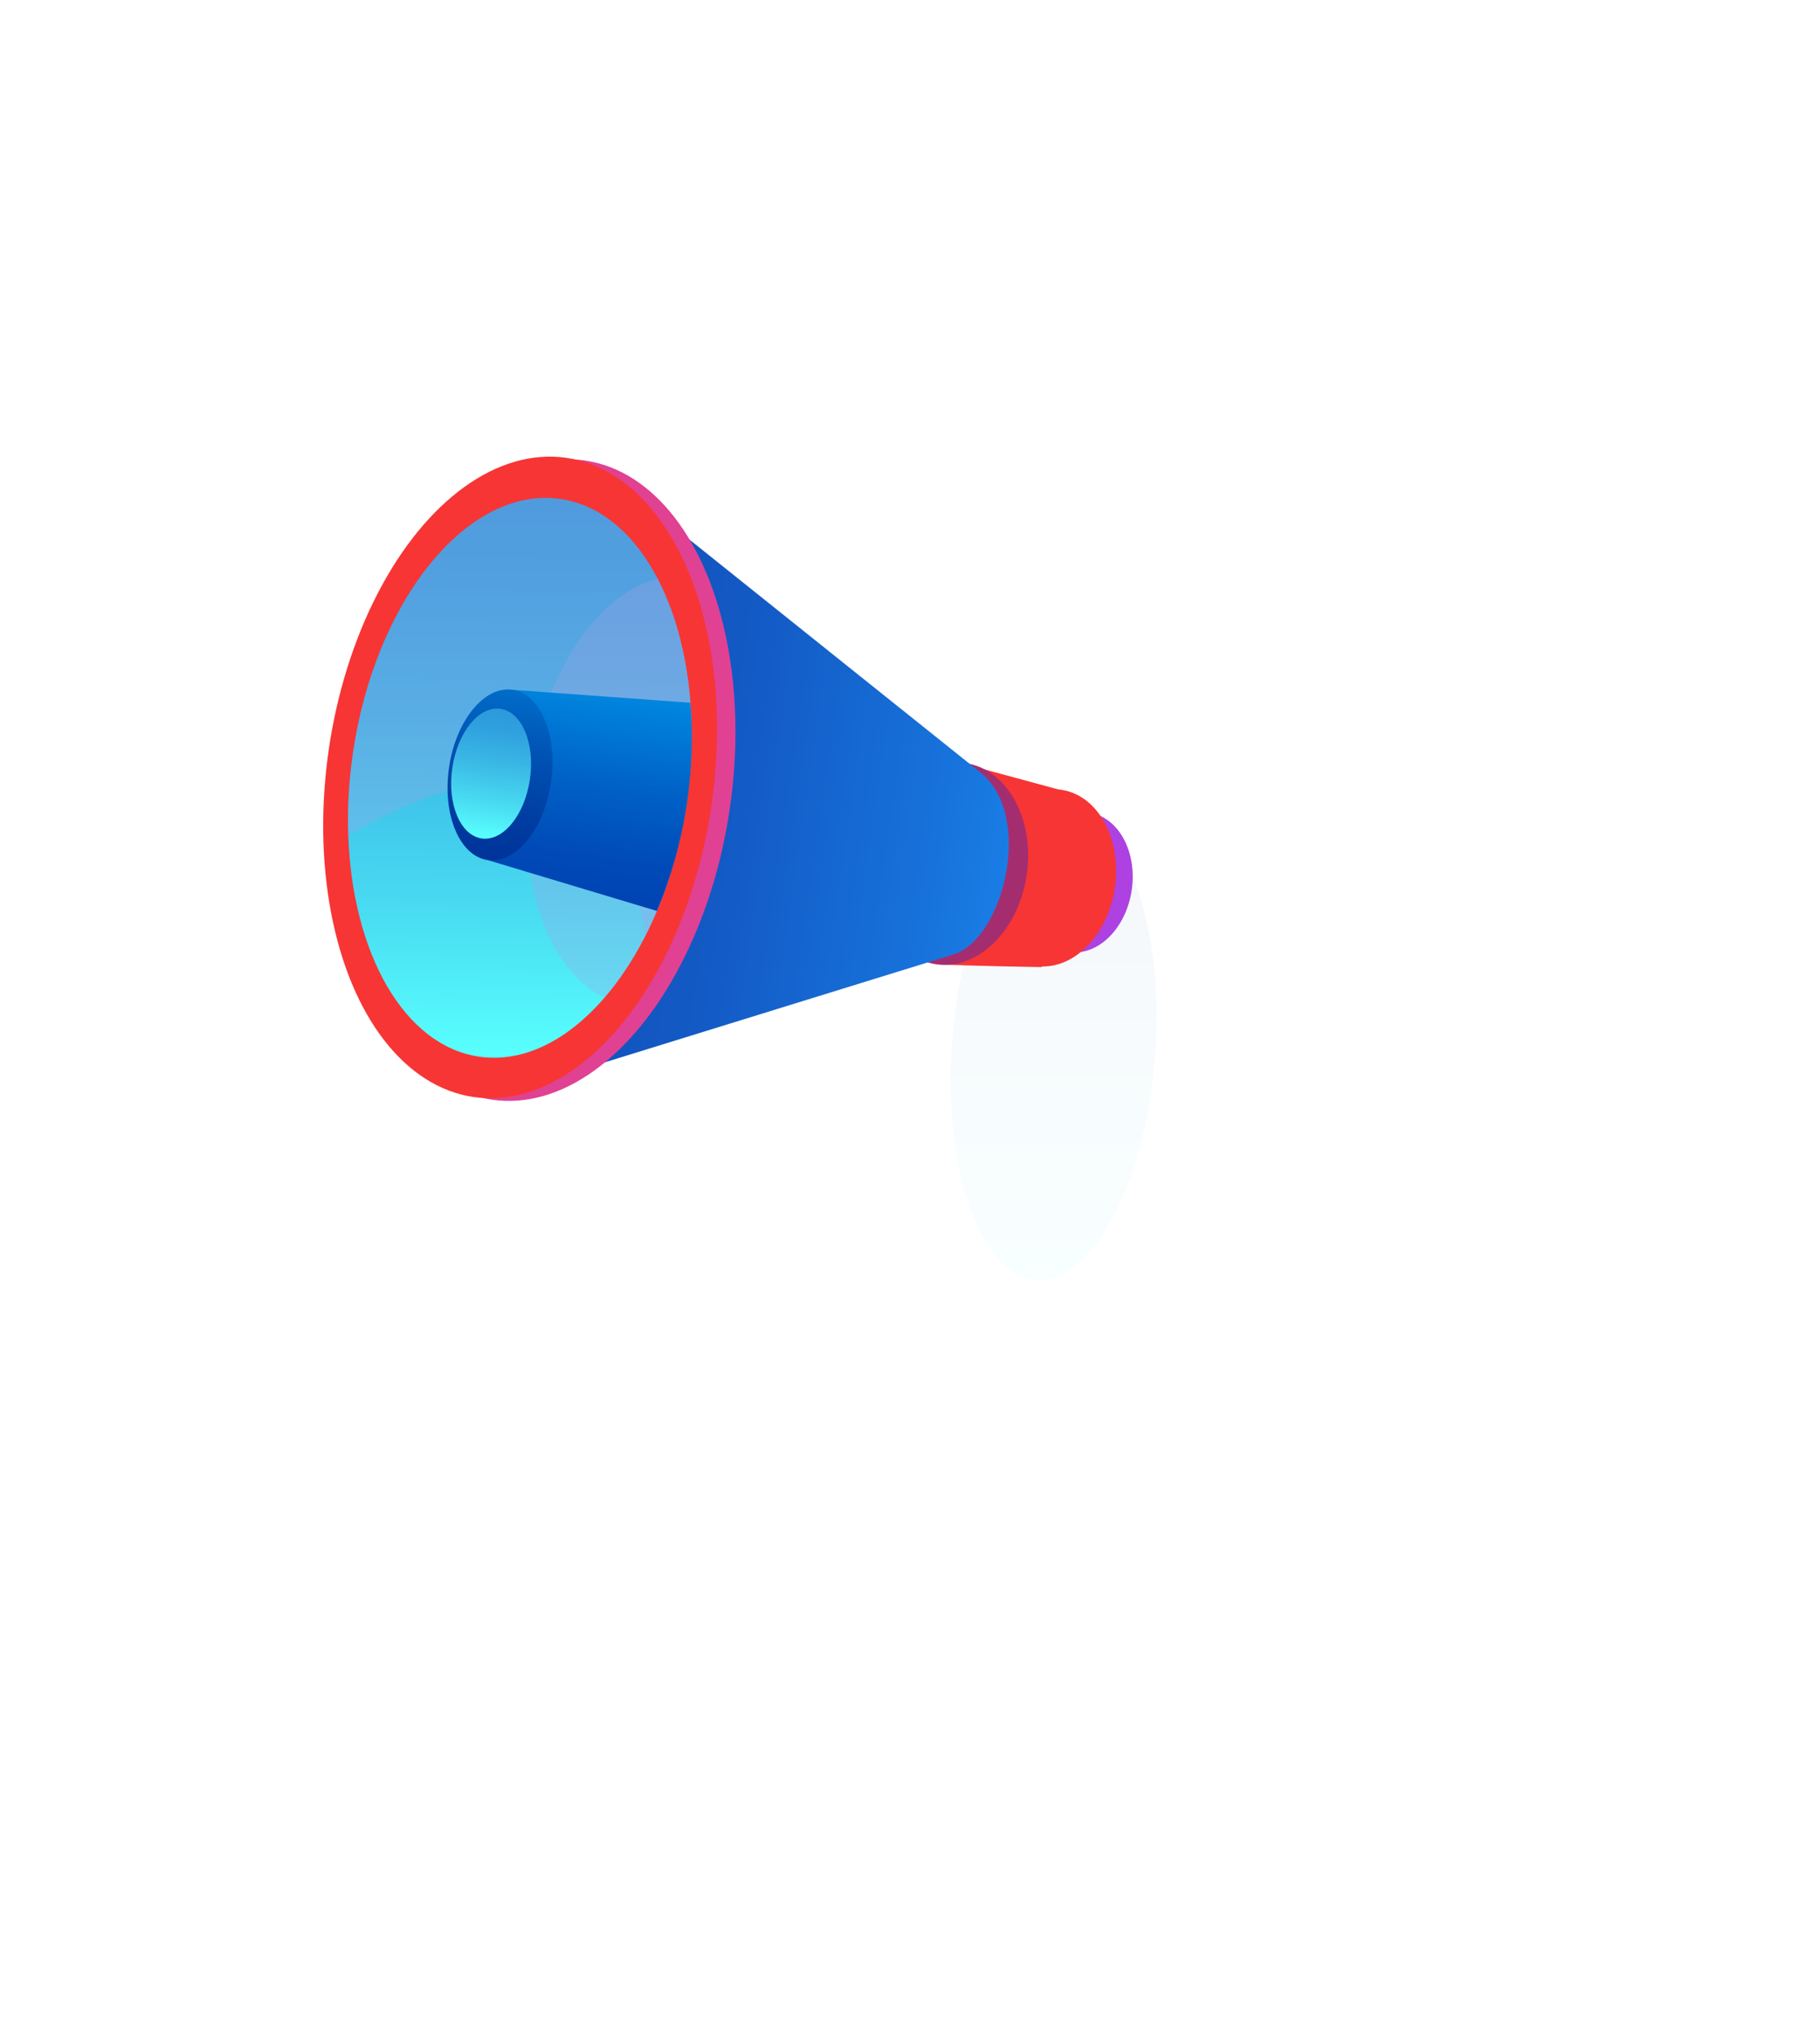 <?xml version="1.0" encoding="utf-8"?>
<!-- Generator: Adobe Illustrator 24.1.1, SVG Export Plug-In . SVG Version: 6.00 Build 0)  -->
<svg version="1.1" id="Capa_4" xmlns="http://www.w3.org/2000/svg" xmlns:xlink="http://www.w3.org/1999/xlink" x="0px" y="0px"
	 viewBox="0 0 357.851 400" enable-background="new 0 0 357.851 400" xml:space="preserve">
<g>
	
		<linearGradient id="SVGID_1_" gradientUnits="userSpaceOnUse" x1="-800.725" y1="149.717" x2="-800.725" y2="240.851" gradientTransform="matrix(-1 0 0 -1 -593.56 401.276)">
		<stop  offset="0" style="stop-color:#58FFFE"/>
		<stop  offset="1" style="stop-color:#002D95"/>
	</linearGradient>
	<path opacity="0.04" fill-rule="evenodd" clip-rule="evenodd" fill="url(#SVGID_1_)" enable-background="new    " d="
		M187.228,204.488c-1.897,25.152,5.491,46.215,16.502,47.045s21.475-18.886,23.372-44.038c1.897-25.152-5.491-46.215-16.502-47.045
		C199.589,159.62,189.125,179.336,187.228,204.488z"/>
	<g>
		
			<ellipse transform="matrix(0.144 -0.99 0.99 0.144 9.846 358.451)" fill-rule="evenodd" clip-rule="evenodd" fill="#AE41E2" cx="212.157" cy="173.533" rx="13.826" ry="10.433"/>
		
			<ellipse transform="matrix(0.144 -0.99 0.99 0.144 5.547 351.716)" fill-rule="evenodd" clip-rule="evenodd" fill="#F73535" cx="206.114" cy="172.651" rx="17.484" ry="13.193"/>
		<path fill-rule="evenodd" clip-rule="evenodd" fill="#F73535" d="M191.237,150.579l17.896,4.851l-4.287,34.627
			c0,0-16.212-0.24-19.802-0.559L191.237,150.579z"/>
		
			<ellipse transform="matrix(0.144 -0.99 0.99 0.144 -8.113 330.333)" fill-rule="evenodd" clip-rule="evenodd" fill="#A42D6F" cx="186.922" cy="169.857" rx="19.969" ry="15.068"/>
		
			<linearGradient id="SVGID_2_" gradientUnits="userSpaceOnUse" x1="-802.88" y1="317.073" x2="-722.832" y2="317.073" gradientTransform="matrix(-0.99 -0.144 0.144 -0.99 -641.733 364.93)">
			<stop  offset="0.004" style="stop-color:#197DE5"/>
			<stop  offset="0.227" style="stop-color:#1770D9"/>
			<stop  offset="0.698" style="stop-color:#135AC5"/>
			<stop  offset="1" style="stop-color:#1252BD"/>
		</linearGradient>
		<path fill="url(#SVGID_2_)" d="M111.175,211.17l48.292-14.936l28.023-8.665c9.76-2.998,15.967-27.319,5.217-35.813l-24.229-19.376
			l-40.952-32.762L111.175,211.17z"/>
		
			<ellipse transform="matrix(0.144 -0.99 0.99 0.144 -61.211 236.007)" fill="#E14192" cx="105.839" cy="153.392" rx="63.442" ry="38.006"/>
		
			<ellipse transform="matrix(0.144 -0.99 0.99 0.144 -63.789 231.97)" fill="#F73535" cx="102.216" cy="152.864" rx="63.442" ry="38.006"/>
		
			<linearGradient id="SVGID_3_" gradientUnits="userSpaceOnUse" x1="-696.659" y1="199.739" x2="-696.659" y2="309.89" gradientTransform="matrix(-1 -0.013 0.013 -1 -597.768 398.39)">
			<stop  offset="0.004" style="stop-color:#58FFFE"/>
			<stop  offset="0.273" style="stop-color:#48DAF1"/>
			<stop  offset="0.584" style="stop-color:#39B6E5"/>
			<stop  offset="0.838" style="stop-color:#2FA0DE"/>
			<stop  offset="1" style="stop-color:#2C98DB"/>
		</linearGradient>
		<path fill="url(#SVGID_3_)" d="M68.479,164.259c0.812,23.073,10.941,41.25,25.743,43.407c8.694,1.266,17.425-3.228,24.637-11.602
			c2.885-3.332,5.518-7.277,7.817-11.727c0,0,0,0,0.01-0.01c3.952-7.638,6.894-16.73,8.347-26.681
			c0.22-1.537,0.401-3.085,0.552-4.623c0.035-0.35,0.069-0.699,0.094-1.059c0.082-0.909,0.144-1.818,0.196-2.718
			c0.733-13.732-1.74-26.266-6.567-35.521c-4.544-8.701-11.158-14.5-19.123-15.656c-13.625-1.992-27.328,10.167-35.162,29.174
			c-0.01,0.01-0.01,0.01-0.01,0.01c-2.584,6.276-4.538,13.311-5.628,20.827C68.571,153.629,68.288,159.066,68.479,164.259z"/>
		<path opacity="0.3" fill="#A4A0E5" enable-background="new    " d="M103.524,164.116c0.536,15.299,6.42,27.788,15.335,31.947
			c2.885-3.332,5.518-7.277,7.817-11.727c0,0,0,0,0.01-0.01c3.952-7.638,6.894-16.73,8.347-26.681
			c0.22-1.537,0.401-3.085,0.552-4.623c0.035-0.35,0.069-0.699,0.094-1.059c0.082-0.909,0.144-1.818,0.196-2.718
			c0.733-13.732-1.74-26.266-6.567-35.521c-8.248,2.04-15.949,10.348-20.766,22.025c-0.01,0-0.01,0-0.01,0
			c-1.984,4.814-3.477,10.215-4.313,15.974C103.593,155.977,103.377,160.144,103.524,164.116z"/>
		<path opacity="0.3" fill="#A4A0E5" enable-background="new    " d="M69.383,148.08c-0.809,5.552-1.096,10.989-0.907,16.175
			c14.513-8.559,32.353-15.218,43.085-5.142c16.958,15.922,15.248,24.54,15.121,25.218c3.955-7.638,6.901-16.738,8.35-26.688
			c0.224-1.538,0.406-3.081,0.552-4.616c0.038-0.357,0.068-0.708,0.098-1.066c0.075-0.906,0.143-1.812,0.189-2.715
			c1.424-26.652-9.25-48.785-25.685-51.18c-13.624-1.985-27.325,10.167-35.161,29.177c-0.008,0.006-0.008,0.006-0.008,0.006
			C72.426,133.53,70.477,140.565,69.383,148.08z"/>
		
			<linearGradient id="SVGID_4_" gradientUnits="userSpaceOnUse" x1="-720.203" y1="295.099" x2="-720.203" y2="336.543" gradientTransform="matrix(-0.99 -0.144 0.144 -0.99 -641.733 364.93)">
			<stop  offset="0" style="stop-color:#0043B3"/>
			<stop  offset="0.216" style="stop-color:#004BB8"/>
			<stop  offset="0.553" style="stop-color:#0061C7"/>
			<stop  offset="0.967" style="stop-color:#0085DE"/>
			<stop  offset="0.996" style="stop-color:#0088E0"/>
		</linearGradient>
		<path fill="url(#SVGID_4_)" d="M100.753,135.566l35.001,2.541c1.074,13.05-0.962,27.662-6.592,40.924l-33.284-10.004
			L100.753,135.566z"/>
		
			<linearGradient id="SVGID_5_" gradientUnits="userSpaceOnUse" x1="-701.619" y1="300.198" x2="-701.619" y2="334.012" gradientTransform="matrix(-0.99 -0.144 0.144 -0.99 -641.733 364.93)">
			<stop  offset="0" style="stop-color:#00349A"/>
			<stop  offset="0.247" style="stop-color:#003CA1"/>
			<stop  offset="0.632" style="stop-color:#0052B3"/>
			<stop  offset="0.996" style="stop-color:#006DC9"/>
		</linearGradient>
		<path fill="url(#SVGID_5_)" d="M88.293,150.836c-1.346,9.24,2.05,17.385,7.585,18.191c5.535,0.807,11.114-6.031,12.46-15.271
			c1.346-9.24-2.05-17.385-7.585-18.191C95.217,134.759,89.639,141.596,88.293,150.836z"/>
		
			<linearGradient id="SVGID_6_" gradientUnits="userSpaceOnUse" x1="-699.846" y1="304.231" x2="-699.846" y2="329.978" gradientTransform="matrix(-0.99 -0.144 0.144 -0.99 -641.733 364.93)">
			<stop  offset="0.004" style="stop-color:#58FFFE"/>
			<stop  offset="0.273" style="stop-color:#48DAF1"/>
			<stop  offset="0.584" style="stop-color:#39B6E5"/>
			<stop  offset="0.838" style="stop-color:#2FA0DE"/>
			<stop  offset="1" style="stop-color:#2C98DB"/>
		</linearGradient>
		<path fill="url(#SVGID_6_)" d="M88.929,150.929c-1.025,7.036,1.561,13.238,5.776,13.852c4.215,0.614,8.463-4.592,9.488-11.628
			s-1.561-13.238-5.776-13.852C94.202,138.686,89.954,143.893,88.929,150.929z"/>
	</g>
</g>
</svg>
